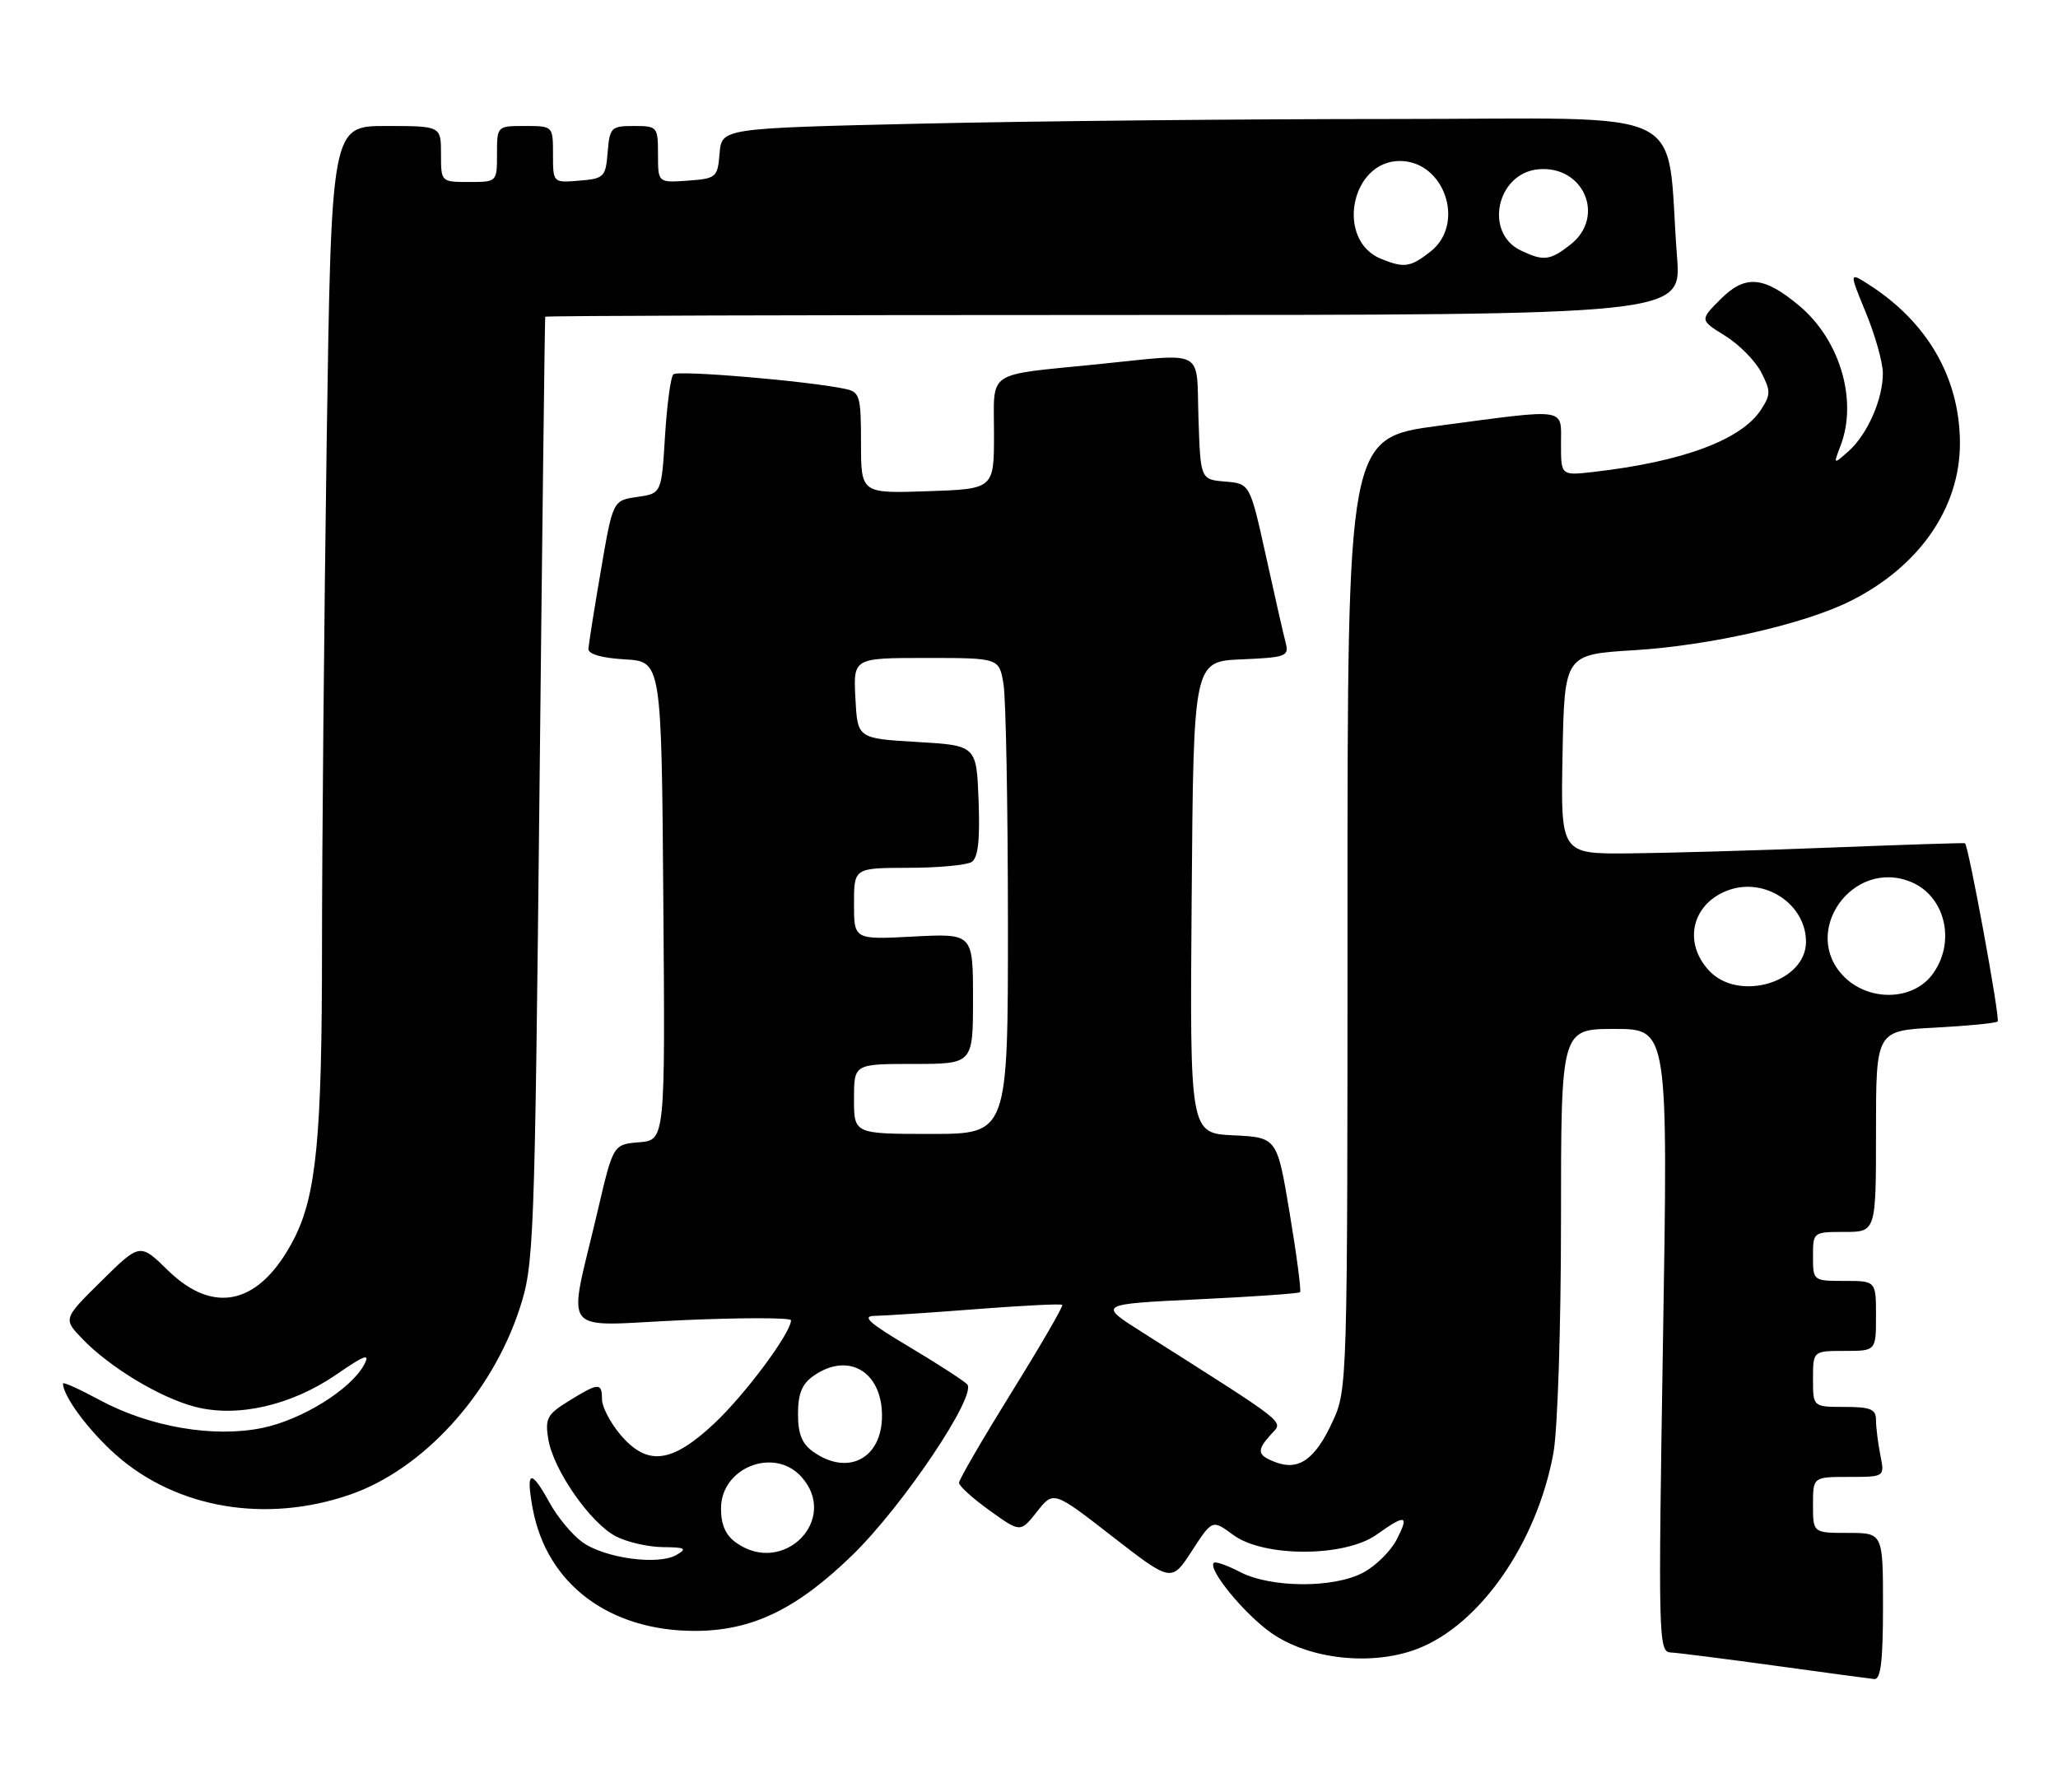 <?xml version="1.0" encoding="UTF-8" standalone="no"?>
<!DOCTYPE svg PUBLIC "-//W3C//DTD SVG 1.1//EN" "http://www.w3.org/Graphics/SVG/1.1/DTD/svg11.dtd" >
<svg xmlns="http://www.w3.org/2000/svg" xmlns:xlink="http://www.w3.org/1999/xlink" version="1.1" viewBox="0 0 294 256">
 <g >
 <path fill="currentColor"
d=" M 269.00 229.50 C 269.00 219.00 269.00 219.00 264.00 219.00 C 259.00 219.00 259.00 219.00 259.00 215.00 C 259.00 211.00 259.00 211.00 264.12 211.00 C 269.25 211.00 269.25 211.00 268.62 207.88 C 268.28 206.16 268.00 203.91 268.00 202.88 C 268.00 201.32 267.23 201.00 263.50 201.00 C 259.00 201.00 259.00 201.00 259.00 197.00 C 259.00 193.00 259.00 193.00 263.50 193.00 C 268.00 193.00 268.00 193.00 268.00 188.00 C 268.00 183.00 268.00 183.00 263.50 183.00 C 259.02 183.00 259.00 182.98 259.00 179.50 C 259.00 176.02 259.02 176.00 263.50 176.00 C 268.00 176.00 268.00 176.00 268.00 161.63 C 268.00 147.25 268.00 147.25 276.49 146.81 C 281.15 146.56 285.16 146.17 285.38 145.93 C 285.76 145.54 281.21 120.76 280.71 120.47 C 280.60 120.40 271.95 120.68 261.50 121.09 C 251.05 121.50 238.10 121.87 232.72 121.92 C 222.95 122.00 222.95 122.00 223.22 107.75 C 223.50 93.50 223.50 93.50 233.50 92.89 C 244.32 92.22 257.75 89.17 264.36 85.86 C 274.19 80.94 280.01 72.55 279.99 63.29 C 279.97 53.98 275.33 45.95 266.84 40.57 C 264.18 38.89 264.18 38.89 266.56 44.69 C 267.88 47.89 268.96 51.75 268.98 53.28 C 269.01 56.98 266.79 62.04 264.09 64.45 C 261.90 66.40 261.90 66.40 262.95 63.64 C 265.40 57.19 262.86 48.58 257.07 43.71 C 251.99 39.44 249.33 39.21 245.81 42.73 C 242.82 45.72 242.82 45.72 246.43 47.96 C 248.42 49.19 250.74 51.53 251.59 53.17 C 252.98 55.86 252.98 56.38 251.55 58.56 C 248.75 62.84 240.37 65.96 227.75 67.41 C 223.00 67.96 223.00 67.96 223.00 63.48 C 223.00 58.17 224.18 58.35 205.50 60.83 C 192.50 62.57 192.50 62.57 192.50 130.53 C 192.50 198.03 192.49 198.53 190.34 203.16 C 187.89 208.48 185.53 210.15 182.25 208.91 C 179.58 207.90 179.47 207.24 181.60 204.89 C 183.34 202.96 184.43 203.83 163.17 190.33 C 156.84 186.32 156.84 186.32 171.11 185.63 C 178.96 185.26 185.53 184.80 185.72 184.61 C 185.91 184.42 185.25 179.37 184.25 173.38 C 182.44 162.50 182.44 162.50 176.21 162.20 C 169.97 161.90 169.97 161.90 170.24 128.20 C 170.50 94.50 170.50 94.50 177.35 94.20 C 183.72 93.93 184.17 93.76 183.67 91.84 C 183.37 90.71 182.10 85.13 180.85 79.44 C 178.56 69.09 178.56 69.09 175.03 68.80 C 171.50 68.50 171.50 68.50 171.21 59.75 C 170.88 49.64 172.42 50.46 156.79 52.04 C 140.64 53.67 142.00 52.76 142.00 61.95 C 142.00 69.86 142.00 69.86 132.50 70.18 C 123.00 70.50 123.00 70.50 123.00 63.27 C 123.00 56.58 122.83 56.00 120.75 55.56 C 115.43 54.43 96.81 52.85 96.19 53.48 C 95.81 53.85 95.28 57.84 95.00 62.33 C 94.50 70.50 94.50 70.50 91.02 71.00 C 87.55 71.50 87.55 71.50 85.84 81.50 C 84.89 87.00 84.10 92.04 84.06 92.70 C 84.02 93.45 85.96 94.01 89.25 94.20 C 94.50 94.50 94.50 94.50 94.76 128.69 C 95.03 162.88 95.03 162.88 91.31 163.19 C 87.60 163.50 87.60 163.50 85.38 173.00 C 81.09 191.34 79.60 189.41 97.43 188.61 C 105.99 188.23 113.00 188.24 113.00 188.62 C 113.00 190.43 106.42 199.27 102.00 203.40 C 95.91 209.10 92.43 209.49 88.59 204.92 C 87.17 203.23 86.00 200.98 86.00 199.92 C 86.00 197.49 85.52 197.51 81.26 200.15 C 78.16 202.06 77.84 202.65 78.33 205.62 C 79.04 209.99 84.34 217.61 88.00 219.50 C 89.59 220.32 92.61 221.01 94.70 221.03 C 97.92 221.06 98.22 221.23 96.63 222.15 C 94.01 223.67 86.28 222.60 83.14 220.28 C 81.69 219.21 79.60 216.69 78.50 214.67 C 75.82 209.77 75.08 210.05 76.11 215.57 C 78.12 226.30 87.02 233.00 99.27 233.00 C 107.40 233.00 113.79 229.93 121.76 222.18 C 128.99 215.16 139.66 199.26 138.16 197.76 C 137.59 197.19 133.83 194.77 129.81 192.37 C 124.09 188.97 123.04 188.01 125.00 187.99 C 126.38 187.97 132.89 187.54 139.47 187.03 C 146.05 186.52 151.58 186.24 151.75 186.42 C 151.93 186.59 148.68 192.20 144.53 198.88 C 140.39 205.56 137.00 211.39 137.00 211.84 C 137.00 212.29 138.97 214.08 141.39 215.81 C 145.77 218.96 145.77 218.96 148.14 215.97 C 150.50 212.97 150.50 212.97 158.92 219.52 C 167.35 226.06 167.35 226.06 170.27 221.57 C 173.19 217.08 173.19 217.08 176.18 219.29 C 180.52 222.50 192.13 222.48 196.65 219.25 C 200.83 216.27 201.36 216.41 199.51 219.98 C 198.66 221.62 196.51 223.74 194.73 224.68 C 190.52 226.92 181.57 226.87 177.16 224.59 C 175.32 223.63 173.63 223.04 173.40 223.27 C 172.50 224.17 177.75 230.58 181.61 233.29 C 186.99 237.07 195.95 238.05 202.44 235.58 C 211.42 232.15 219.57 220.43 221.92 207.57 C 222.52 204.24 223.00 189.62 223.00 174.32 C 223.00 147.00 223.00 147.00 230.65 147.00 C 238.30 147.00 238.30 147.00 237.57 191.50 C 236.88 234.17 236.92 236.00 238.67 236.08 C 239.68 236.13 246.35 236.98 253.50 237.96 C 260.65 238.95 267.06 239.81 267.75 239.88 C 268.68 239.97 269.00 237.30 269.00 229.50 Z  M 50.00 213.53 C 60.41 209.94 70.19 199.23 74.20 187.05 C 76.28 180.71 76.37 178.37 77.07 113.00 C 77.46 75.88 77.83 45.39 77.89 45.25 C 77.95 45.11 114.50 45.00 159.10 45.00 C 240.21 45.00 240.21 45.00 239.58 36.75 C 237.88 14.67 242.66 17.00 199.06 17.00 C 177.76 17.00 147.45 17.30 131.71 17.66 C 103.10 18.32 103.10 18.32 102.80 21.91 C 102.51 25.36 102.34 25.51 98.25 25.81 C 94.00 26.11 94.00 26.11 94.00 22.06 C 94.00 18.10 93.91 18.00 90.56 18.00 C 87.31 18.00 87.10 18.20 86.81 21.75 C 86.52 25.30 86.30 25.52 82.75 25.81 C 79.00 26.12 79.00 26.12 79.00 22.06 C 79.00 18.00 79.00 18.00 75.00 18.00 C 71.00 18.00 71.00 18.00 71.00 22.00 C 71.00 26.00 71.00 26.00 67.00 26.00 C 63.00 26.00 63.00 26.00 63.00 22.00 C 63.00 18.00 63.00 18.00 55.16 18.00 C 47.33 18.00 47.33 18.00 46.66 63.75 C 46.30 88.91 46.00 121.23 46.00 135.57 C 46.00 162.35 45.19 170.77 42.01 176.97 C 37.20 186.34 30.64 187.99 23.99 181.49 C 19.99 177.58 19.99 177.58 14.50 183.00 C 9.02 188.41 9.02 188.41 11.74 191.25 C 15.63 195.31 22.80 199.65 27.82 200.97 C 33.85 202.57 41.61 200.80 48.06 196.37 C 52.13 193.56 52.92 193.29 52.02 194.97 C 50.14 198.48 43.15 202.83 37.50 204.00 C 30.55 205.44 21.41 203.88 14.25 200.02 C 11.36 198.46 9.00 197.40 9.00 197.65 C 9.00 199.47 12.70 204.44 16.62 207.90 C 25.28 215.52 38.02 217.67 50.00 213.53 Z  M 105.22 220.44 C 103.67 219.36 103.00 217.87 103.00 215.50 C 103.00 209.67 110.58 206.67 114.47 210.97 C 119.95 217.02 111.98 225.18 105.22 220.44 Z  M 116.22 207.44 C 114.57 206.29 114.00 204.88 114.00 202.00 C 114.00 199.12 114.57 197.71 116.22 196.56 C 121.16 193.10 126.00 195.92 126.00 202.26 C 126.00 208.35 121.17 210.91 116.22 207.44 Z  M 122.00 157.00 C 122.00 152.00 122.00 152.00 130.50 152.00 C 139.00 152.00 139.00 152.00 139.00 142.68 C 139.00 133.36 139.00 133.36 130.50 133.80 C 122.00 134.25 122.00 134.25 122.00 129.13 C 122.00 124.00 122.00 124.00 129.75 123.98 C 134.01 123.98 138.08 123.60 138.80 123.15 C 139.72 122.56 140.01 120.07 139.80 114.41 C 139.50 106.50 139.50 106.50 131.00 106.00 C 122.50 105.50 122.50 105.50 122.20 99.75 C 121.90 94.00 121.90 94.00 132.32 94.00 C 142.74 94.00 142.74 94.00 143.36 97.75 C 143.70 99.81 143.98 115.11 143.99 131.75 C 144.00 162.00 144.00 162.00 133.00 162.00 C 122.00 162.00 122.00 162.00 122.00 157.00 Z  M 263.45 139.55 C 257.11 133.20 264.65 122.54 273.02 126.01 C 278.01 128.08 279.48 134.84 275.93 139.37 C 273.09 142.98 266.97 143.06 263.45 139.55 Z  M 244.17 138.69 C 240.35 134.61 241.73 128.99 247.02 127.14 C 252.21 125.33 258.00 129.23 258.00 134.55 C 258.00 140.33 248.41 143.20 244.17 138.69 Z  M 197.32 36.99 C 190.77 34.36 192.93 23.00 199.98 23.00 C 206.36 23.00 209.40 31.97 204.37 35.93 C 201.49 38.19 200.61 38.32 197.32 36.99 Z  M 217.23 35.77 C 211.99 33.25 213.82 24.77 219.72 24.19 C 226.23 23.56 229.42 30.95 224.37 34.93 C 221.42 37.24 220.51 37.35 217.23 35.77 Z "/>
</g>
</svg>